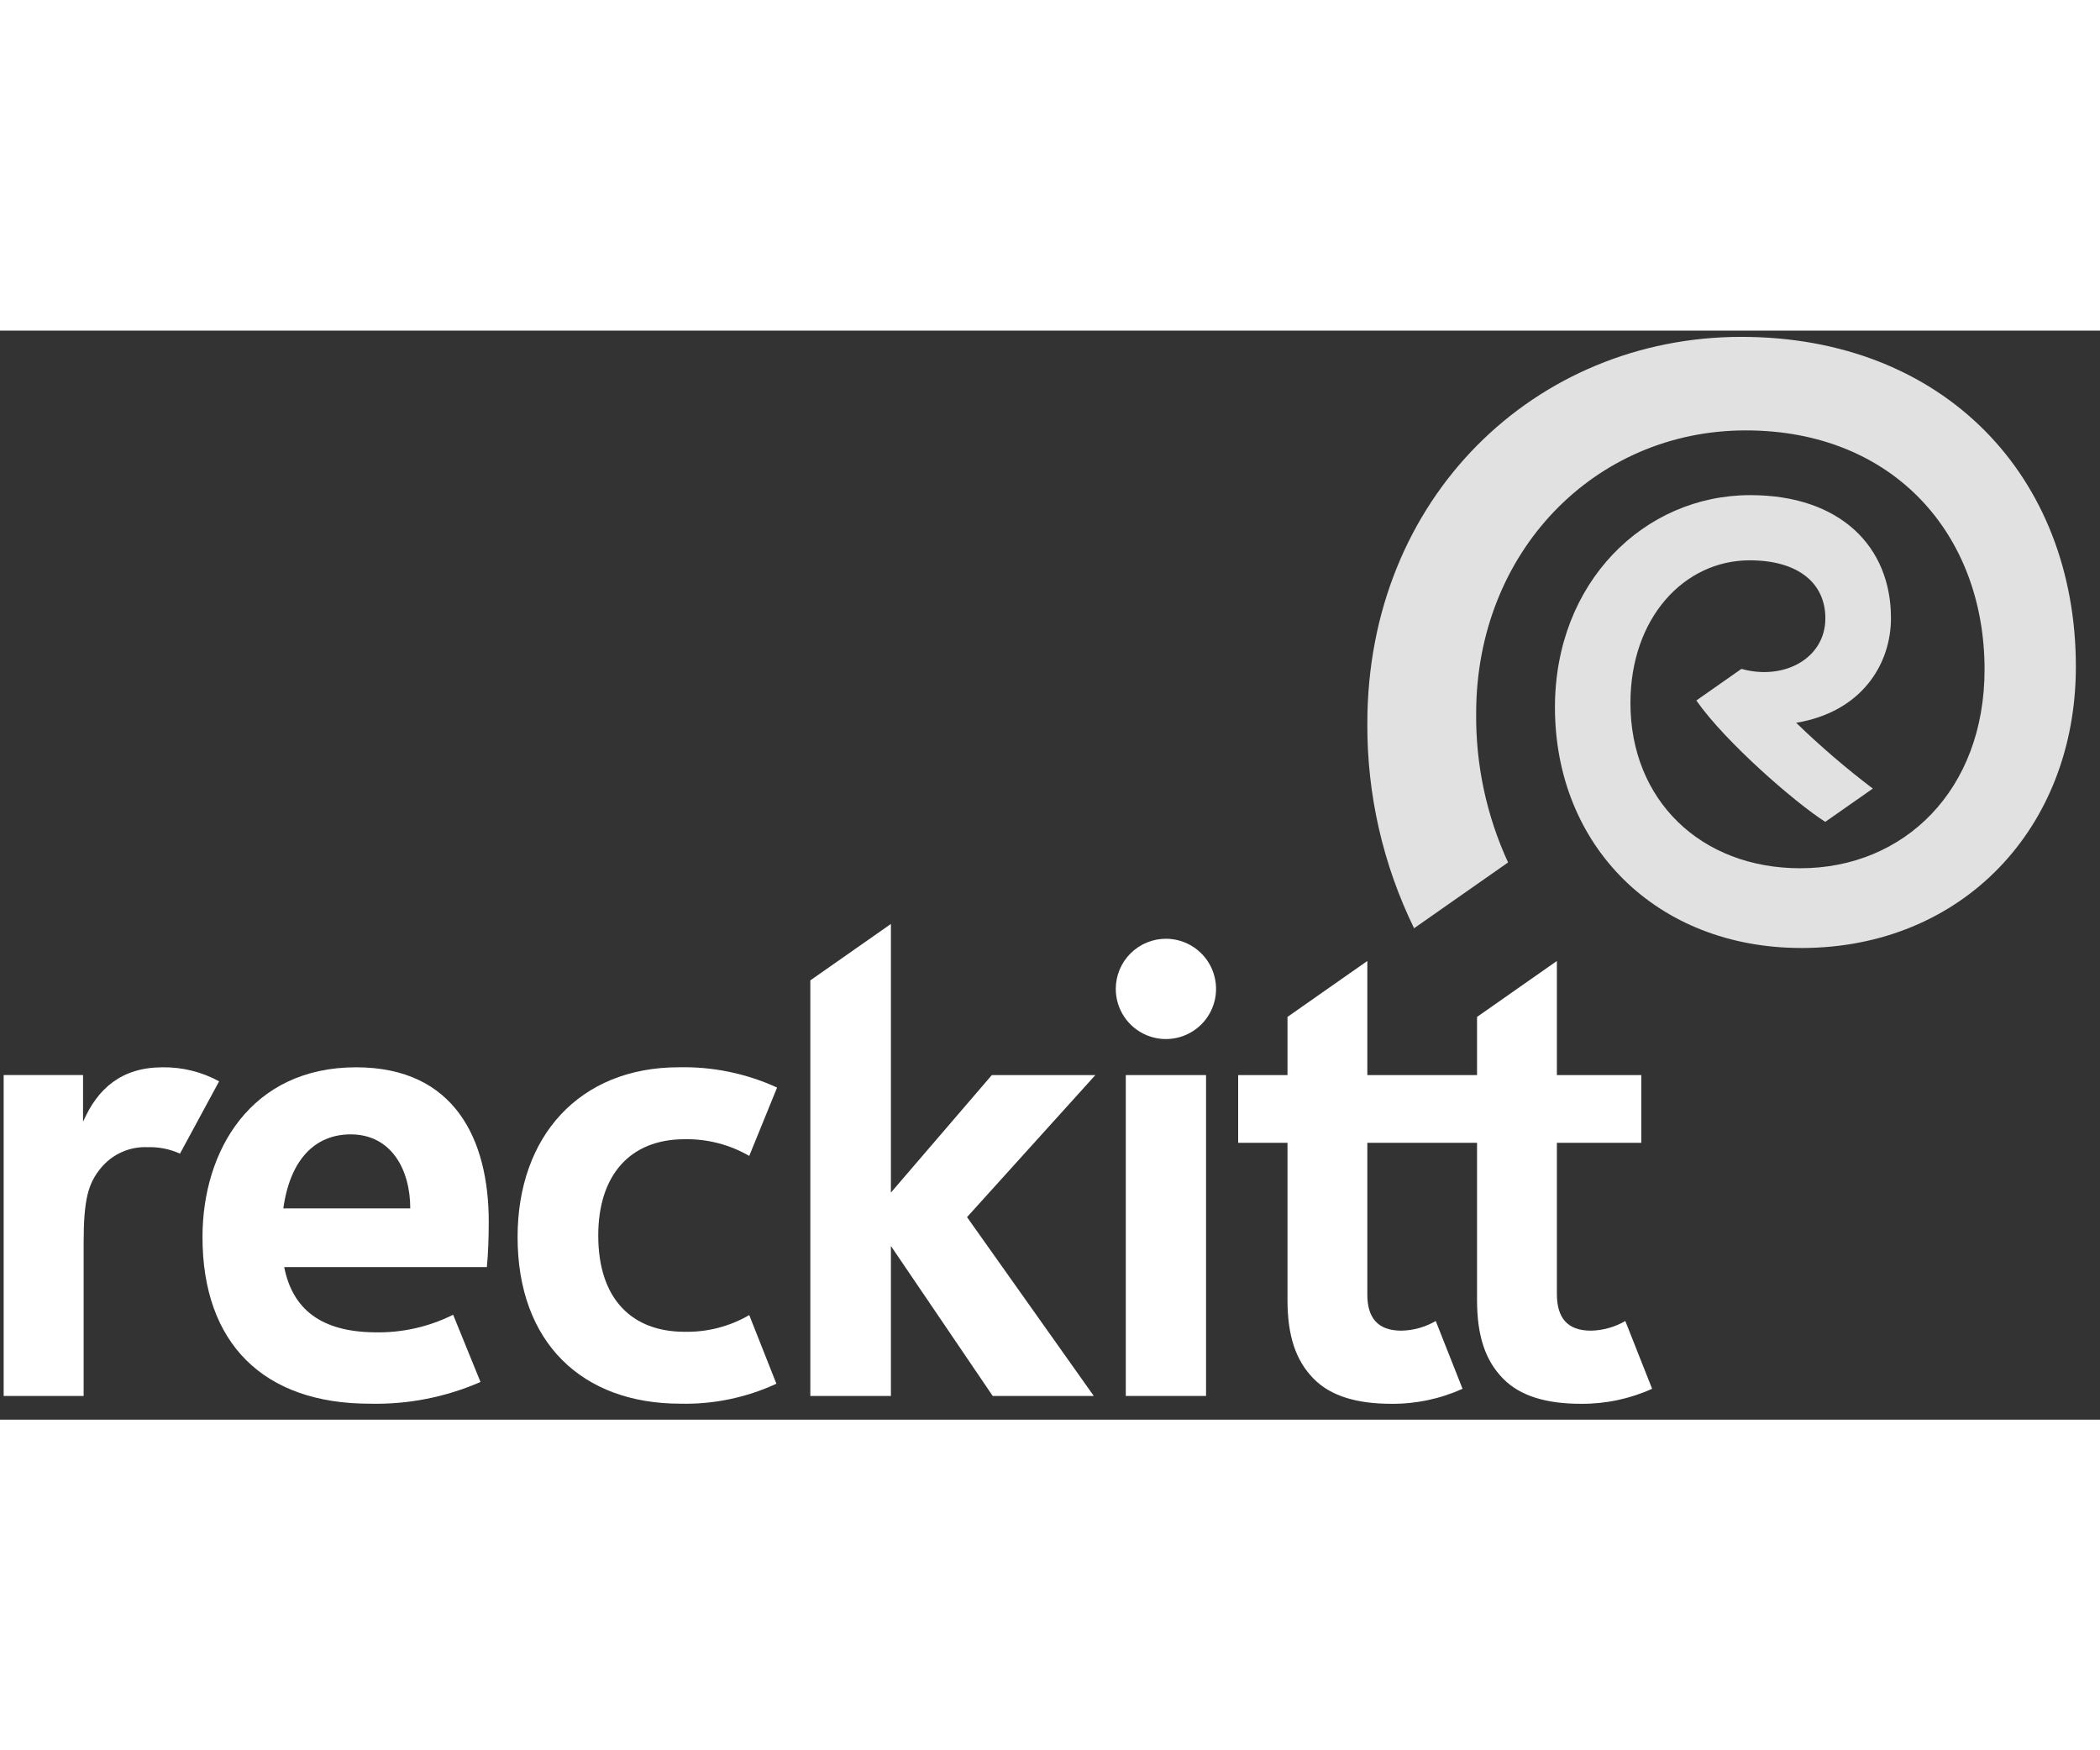 <svg width="120" height="100" viewBox="0 0 108 56" fill="none" xmlns="http://www.w3.org/2000/svg">
<rect x="0" y="0" width="108" height="56" fill="#333333" stroke="none"/>
<path d="M70.32 20.202C70.32 8.584 78.958 0.322 89.554 0.322C99.964 0.322 106.759 7.49 106.759 17.281C106.759 25.581 100.912 31.746 92.65 31.746C85.17 31.746 79.969 26.479 79.969 19.368C79.969 12.957 84.547 8.46 90.015 8.46C94.612 8.46 97.25 11.077 97.25 14.781C97.25 17.168 95.732 19.61 92.375 20.166C93.619 21.372 94.935 22.501 96.316 23.549C96.316 23.549 93.88 25.255 93.872 25.26C92.358 24.3 88.747 21.177 87.24 19.019L89.56 17.394C91.745 18.006 93.876 16.856 93.876 14.795C93.876 12.997 92.498 11.812 89.981 11.812C86.632 11.812 83.851 14.755 83.851 19.151C83.851 24.14 87.466 27.646 92.585 27.646C97.937 27.646 102.063 23.621 102.063 17.424C102.063 10.497 97.391 5.131 89.782 5.131C81.992 5.131 75.917 11.401 75.917 19.679C75.89 22.325 76.45 24.944 77.558 27.347L72.724 30.732C71.123 27.453 70.3 23.85 70.32 20.202Z" fill="#E1E1E1"/>
<path d="M4.271 40.652H4.286C5.026 38.971 6.251 37.881 8.368 37.881C9.381 37.869 10.38 38.117 11.269 38.602L9.256 42.321C8.735 42.084 8.166 41.97 7.594 41.989C7.137 41.968 6.682 42.054 6.264 42.24C5.846 42.427 5.478 42.708 5.187 43.061C4.535 43.855 4.301 44.655 4.301 46.941V54.781H0.188V38.28H4.271V40.652Z" fill="white"/>
<path fill-rule="evenodd" clip-rule="evenodd" d="M19.015 55.179C13.547 55.179 10.414 52.071 10.414 46.61C10.414 42.165 12.908 37.881 18.312 37.881C23.428 37.881 25.135 41.654 25.135 45.81C25.135 46.676 25.108 47.398 25.039 48.154H14.616C15.05 50.352 16.551 51.477 19.248 51.508C20.654 51.543 22.047 51.233 23.304 50.604L24.711 54.062C22.916 54.845 20.972 55.226 19.015 55.179ZM21.099 45.136C21.099 43.121 20.109 41.33 18.034 41.33C16.218 41.33 14.923 42.605 14.571 45.136H21.099Z" fill="white"/>
<path d="M75.962 38.281V35.29L80.068 32.414V38.281H84.409V41.764H80.068V49.527C80.068 50.754 80.597 51.423 81.819 51.423C82.441 51.411 83.05 51.24 83.587 50.926L84.966 54.412C83.815 54.932 82.565 55.195 81.303 55.184C79.577 55.184 78.193 54.806 77.295 53.883C76.395 52.959 75.962 51.711 75.962 49.844V41.764H70.32V49.571C70.32 50.754 70.849 51.423 72.07 51.423C72.693 51.411 73.301 51.24 73.838 50.926L75.217 54.412C74.067 54.931 72.817 55.195 71.554 55.184C69.829 55.184 68.445 54.806 67.547 53.883C66.647 52.959 66.214 51.711 66.214 49.844V41.764H63.677V38.281H66.214V35.289L70.32 32.414V38.281H75.962Z" fill="white"/>
<path d="M62.025 54.78H57.898V38.281H62.025V54.78Z" fill="white"/>
<path d="M57.817 35.283C57.534 34.859 57.383 34.36 57.383 33.85C57.383 33.166 57.655 32.51 58.138 32.027C58.622 31.543 59.278 31.272 59.962 31.271C60.471 31.271 60.97 31.423 61.394 31.706C61.818 31.989 62.149 32.392 62.344 32.863C62.539 33.335 62.59 33.853 62.491 34.353C62.391 34.853 62.146 35.313 61.785 35.674C61.424 36.034 60.965 36.28 60.465 36.379C59.964 36.479 59.446 36.428 58.975 36.233C58.503 36.037 58.101 35.707 57.817 35.283Z" fill="white"/>
<path d="M41.674 54.78V33.411L45.818 30.51V44.323L51.008 38.281H56.333L49.733 45.585L56.252 54.78H51.053L45.818 47.068V54.78H41.674Z" fill="white"/>
<path d="M34.98 55.178C36.687 55.22 38.38 54.868 39.929 54.152L38.533 50.622C37.514 51.214 36.35 51.511 35.171 51.48C32.565 51.471 30.767 49.861 30.767 46.529C30.767 43.456 32.378 41.579 35.208 41.579C36.373 41.557 37.523 41.854 38.533 42.437L39.964 38.922C38.379 38.196 36.65 37.84 34.907 37.88C29.803 37.88 26.619 41.43 26.619 46.609C26.619 52.056 29.958 55.178 34.98 55.178Z" fill="white"/>
</svg>
